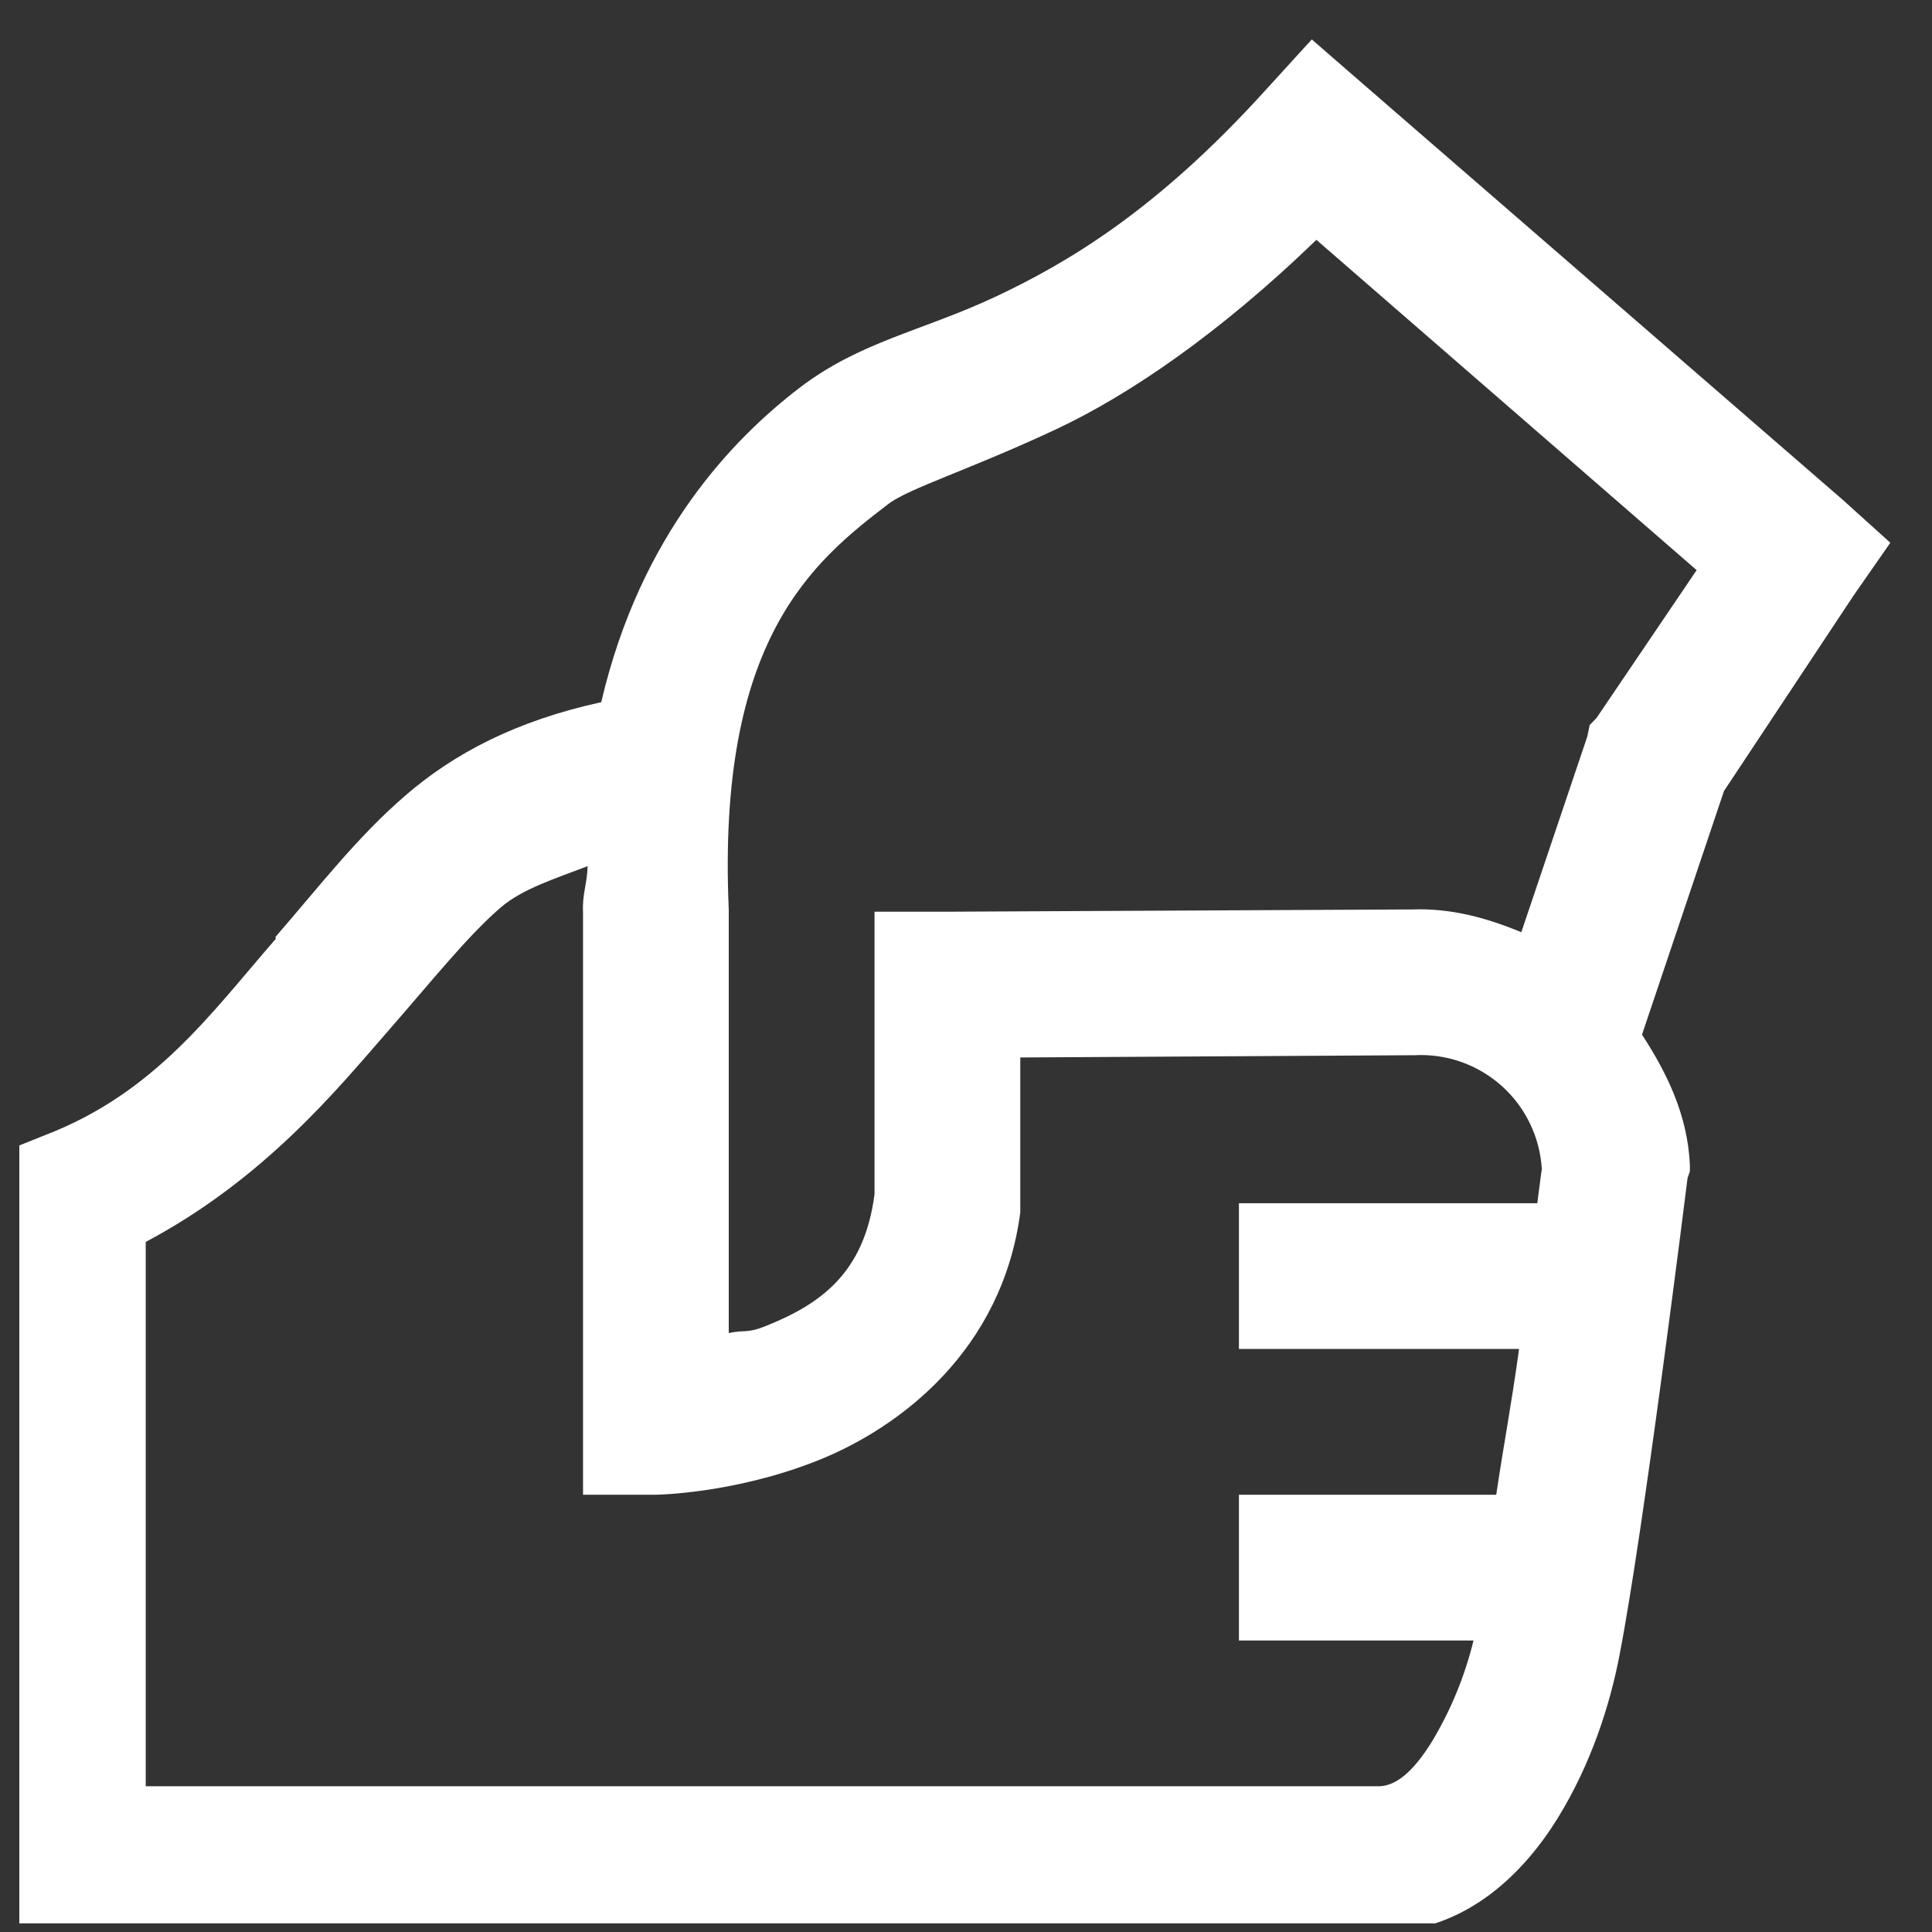 <svg width="49" height="49" viewBox="0 0 49 49" fill="none" xmlns="http://www.w3.org/2000/svg">
<rect x="0" y="0" width="49" height="49" fill="#333333" stroke="none"/>
<g clip-path="url(#clip0_1094_423)">
<path d="M33.27 1L32.058 2.329C29.342 5.318 27.104 6.654 25.241 7.529C23.378 8.401 21.812 8.662 20.274 9.839C18.635 11.096 16.252 13.506 15.249 17.809C13.097 18.279 11.522 19.103 10.28 20.177C9.053 21.238 8.129 22.445 6.99 23.759C6.981 23.774 6.996 23.802 6.99 23.816C5.356 25.694 3.928 27.716 1.155 28.785L-0 29.247V49H35.235C37.255 48.891 38.656 47.492 39.508 46.111C40.359 44.732 40.83 43.239 41.068 42.012C41.682 38.884 42.8 29.881 42.8 29.881L42.859 29.709V29.535C42.8 28.286 42.286 27.225 41.645 26.241L43.724 20.062L47.018 15.094L47.943 13.765L46.728 12.669L34.599 2.155L33.27 1ZM33.387 6.083L43.031 14.46L40.49 18.212L40.318 18.388L40.259 18.676L38.584 23.643C37.71 23.282 36.81 23.029 35.812 23.066H35.695L24.028 23.123H22.18V30.286C21.921 32.3 20.801 33.08 19.407 33.637C18.945 33.823 18.888 33.722 18.483 33.809V23.068C18.18 16.216 20.62 14.244 22.527 12.785C23.054 12.381 24.598 11.913 26.801 10.88C28.642 10.013 30.93 8.458 33.387 6.083ZM14.903 21.968C14.896 22.388 14.764 22.683 14.787 23.123V37.91H16.635C16.635 37.91 18.613 37.888 20.736 37.043C22.858 36.199 25.422 34.221 25.877 30.748V26.82L35.812 26.763H35.869C36.68 26.718 37.476 26.997 38.083 27.538C38.689 28.079 39.056 28.839 39.104 29.65C39.096 29.679 39.011 30.365 38.989 30.517H31.422V34.213H38.527C38.331 35.642 38.152 36.539 37.948 37.91H31.422V41.607H37.372C37.153 42.501 36.803 43.358 36.331 44.148C35.827 44.971 35.392 45.281 35.004 45.303H3.696V31.498C6.693 29.909 8.556 27.622 9.761 26.243C11.01 24.813 11.868 23.73 12.707 23.009C13.256 22.539 14.116 22.271 14.903 21.968Z" fill="white"/>
</g>
<defs>
<clipPath id="clip0_1094_423">
<rect width="48" height="48" fill="white" transform="translate(0.49 0.78)"/>
</clipPath>
</defs>
</svg>
